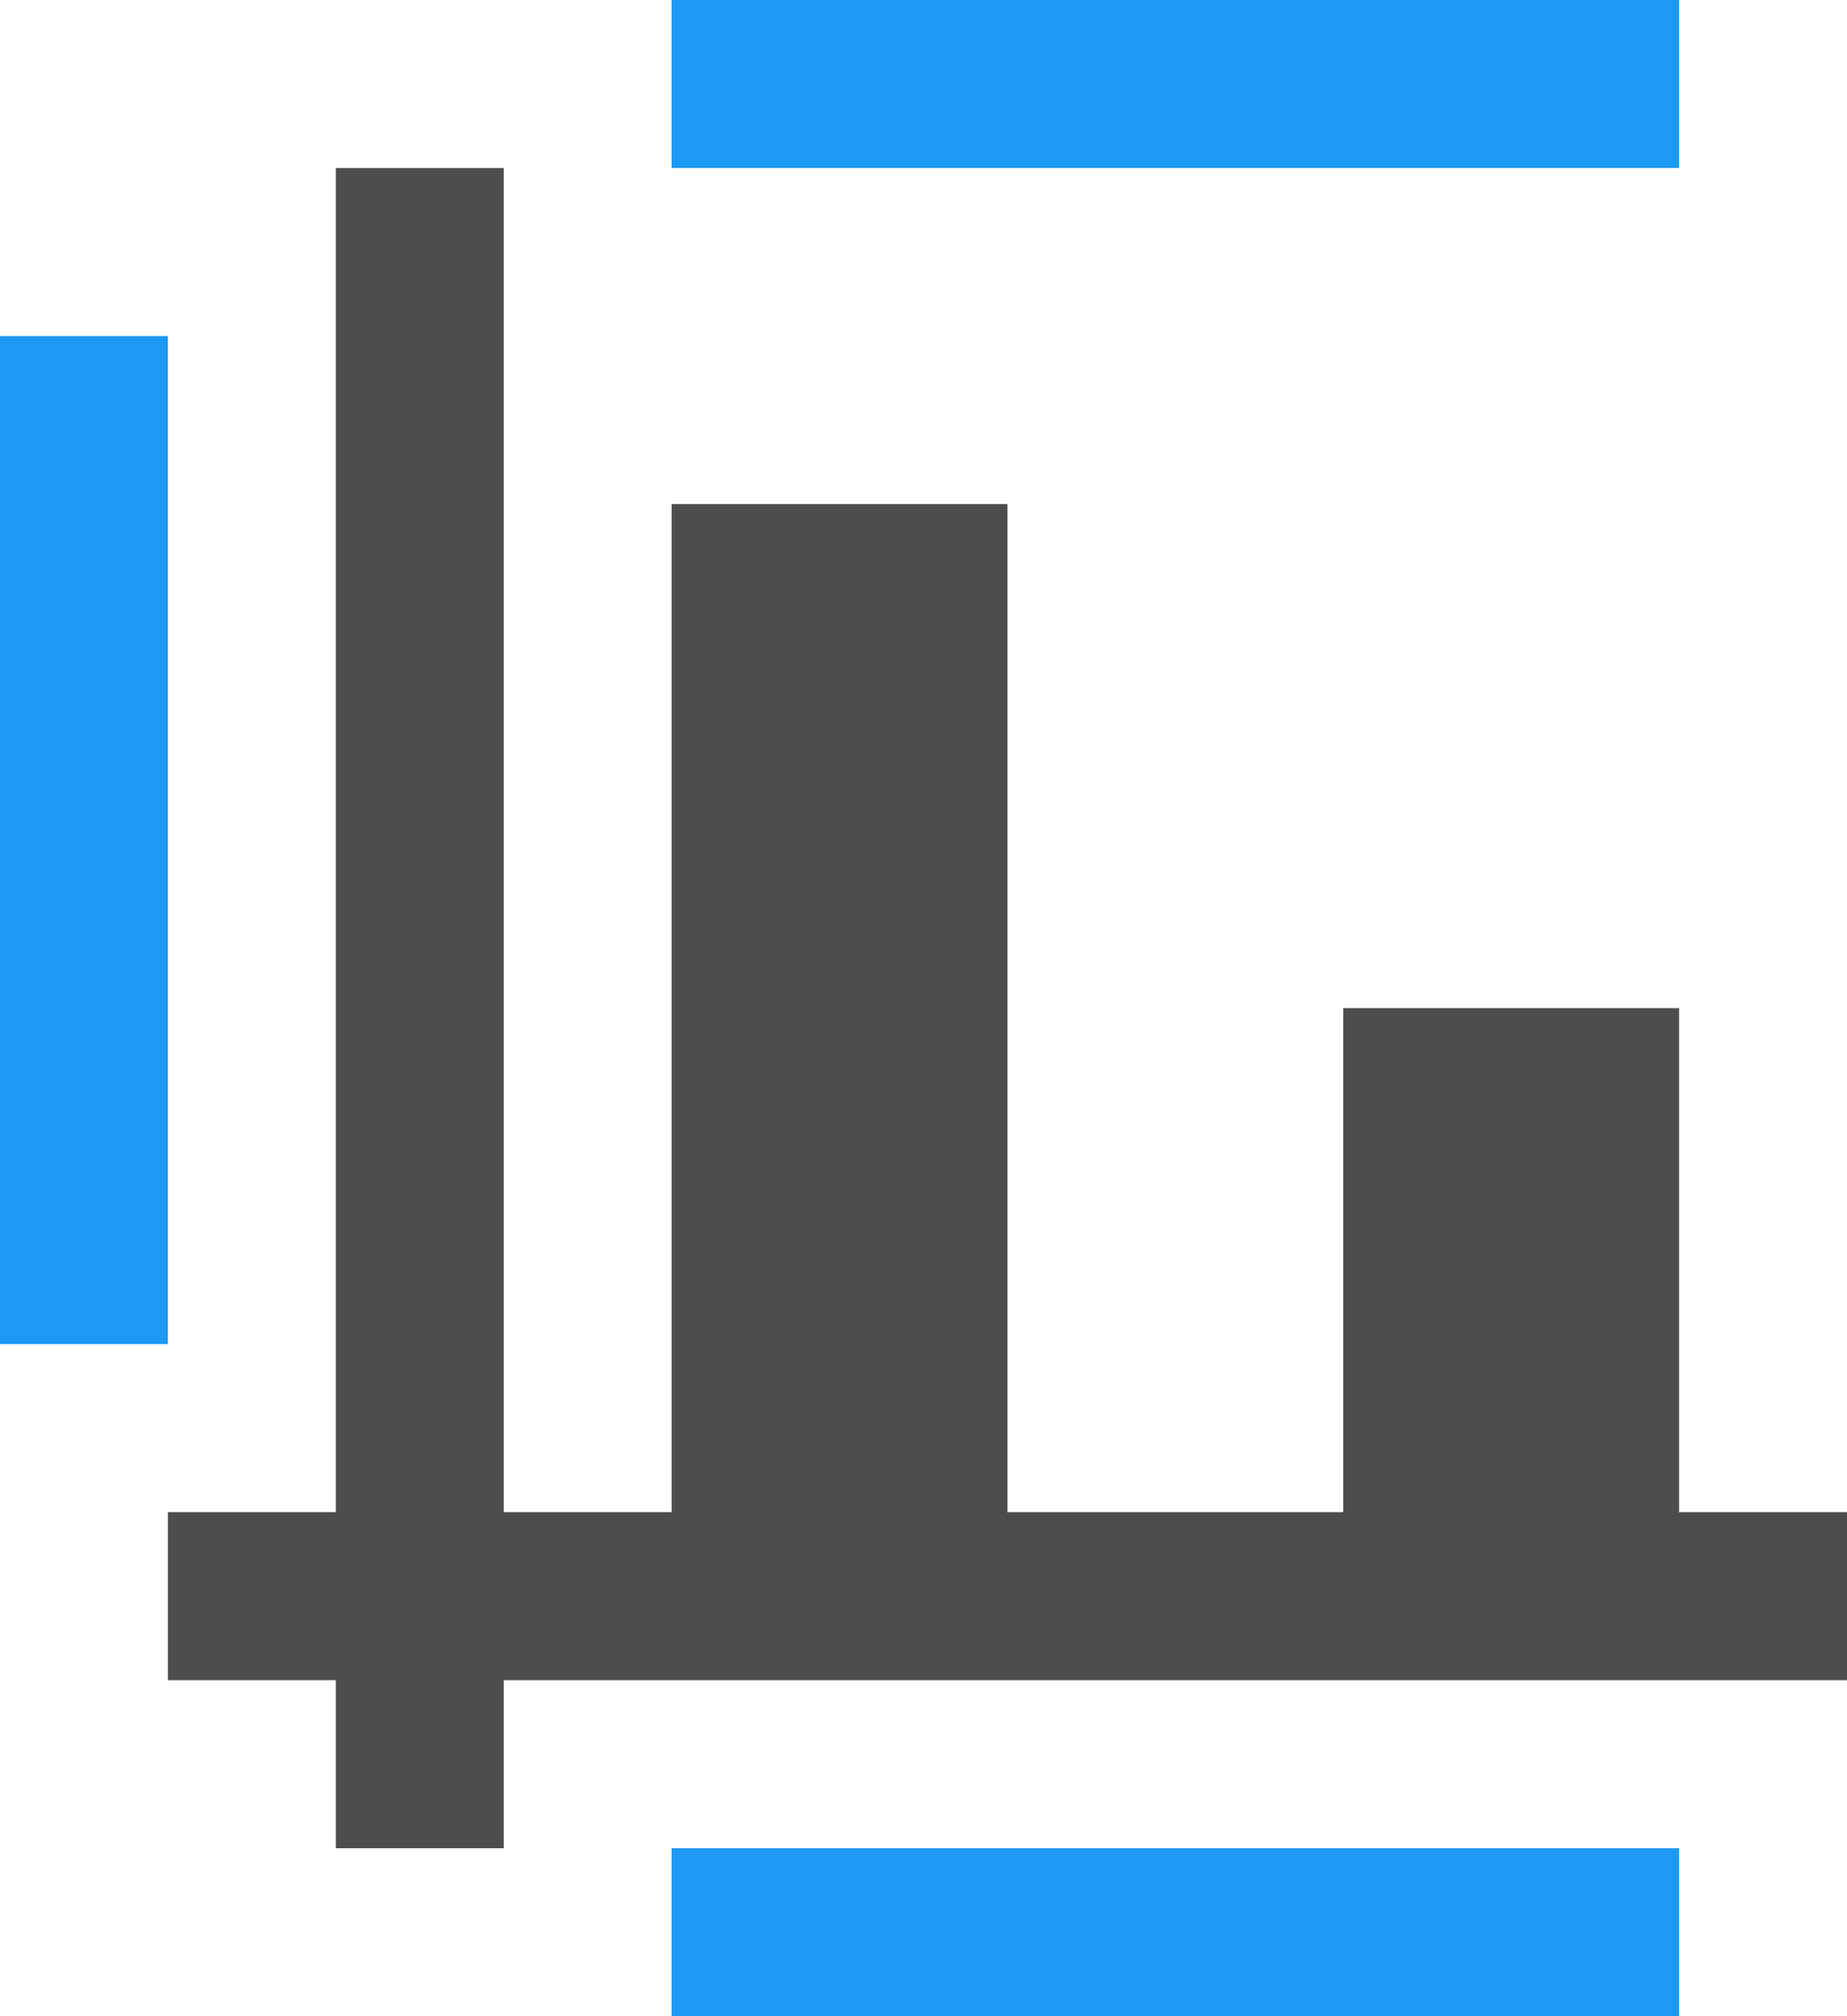 <?xml version="1.0" encoding="UTF-8"?>
<svg xmlns="http://www.w3.org/2000/svg" xmlns:xlink="http://www.w3.org/1999/xlink" width="11pt" height="12pt" viewBox="0 0 11 12" version="1.1">
<g id="surface1">
<path style=" stroke:none;fill-rule:nonzero;fill:rgb(30.196%,30.196%,30.196%);fill-opacity:1;" d="M 2 1 L 2 9 L 1 9 L 1 10 L 2 10 L 2 11 L 3 11 L 3 10 L 11 10 L 11 9 L 10 9 L 10 6 L 8 6 L 8 9 L 6 9 L 6 3 L 4 3 L 4 9 L 3 9 L 3 1 Z M 2 1 "/>
<path style=" stroke:none;fill-rule:nonzero;fill:rgb(11.373%,60%,95.294%);fill-opacity:1;" d="M 4 0 L 4 1 L 10 1 L 10 0 Z M 0 2 L 0 8 L 1 8 L 1 2 Z M 4 11 L 4 12 L 10 12 L 10 11 Z M 4 11 "/>
</g>
</svg>
